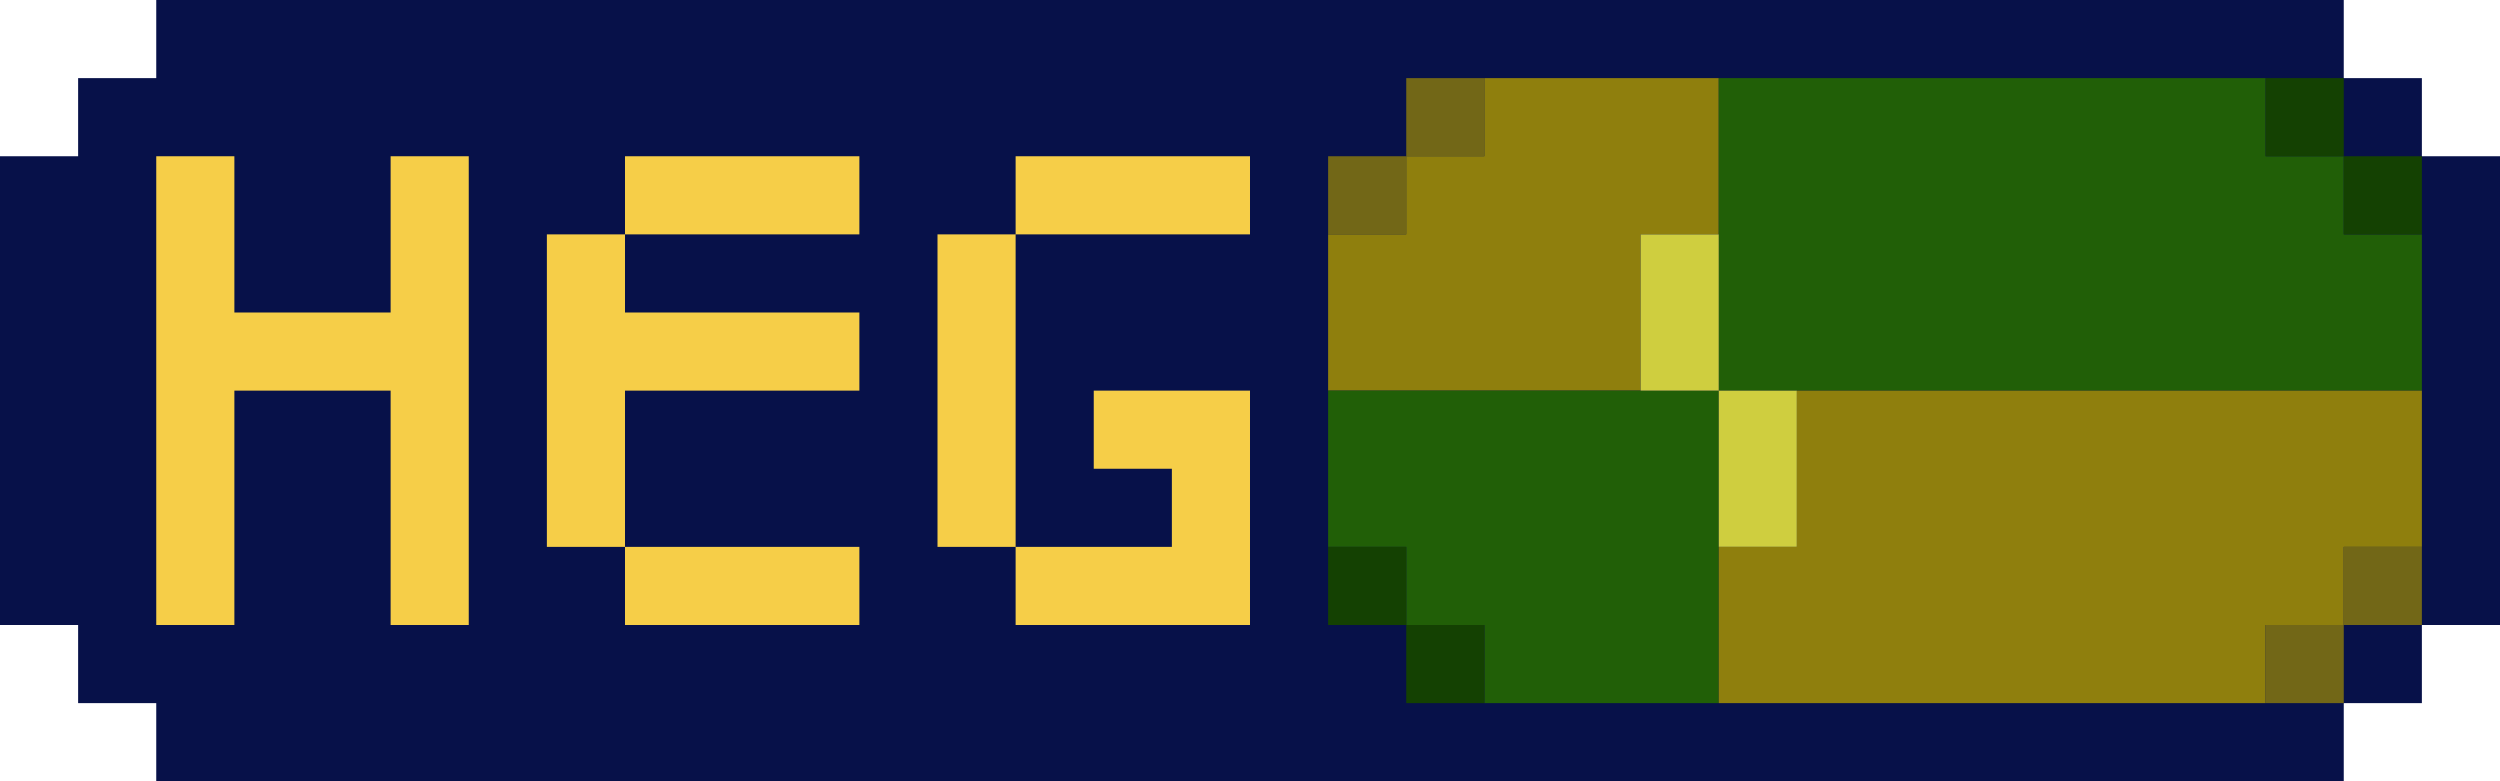 <?xml version="1.0" encoding="UTF-8" standalone="no"?>
<svg
   xmlns:dc="http://purl.org/dc/elements/1.1/"
   xmlns:cc="http://creativecommons.org/ns#"
   xmlns:rdf="http://www.w3.org/1999/02/22-rdf-syntax-ns#"
   xmlns:svg="http://www.w3.org/2000/svg"
   xmlns="http://www.w3.org/2000/svg"
   xmlns:sodipodi="http://sodipodi.sourceforge.net/DTD/sodipodi-0.dtd"
   xmlns:inkscape="http://www.inkscape.org/namespaces/inkscape"
   inkscape:version="1.0 (4035a4fb49, 2020-05-01)"
   sodipodi:docname="hegemon_peasant.svg"
   id="svg36"
   version="1.1"
   height="100"
   width="320">
  <defs
     id="defs40" />
  <sodipodi:namedview
     inkscape:current-layer="svg36"
     inkscape:window-maximized="1"
     inkscape:window-y="-8"
     inkscape:window-x="-8"
     inkscape:cy="50"
     inkscape:cx="160"
     inkscape:zoom="3.278125"
     showgrid="false"
     id="namedview38"
     inkscape:window-height="705"
     inkscape:window-width="1366"
     inkscape:pageshadow="2"
     inkscape:pageopacity="0"
     guidetolerance="10"
     gridtolerance="10"
     objecttolerance="10"
     borderopacity="1"
     bordercolor="#666666"
     pagecolor="#ffffff" />
  <path
     id="path4"
     d="M20 0L20 10L10 10L10 20L0 20L0 80L10 80L10 90L20 90L20 100L300 100L300 90L310 90L310 80L320 80L320 20L310 20L310 10L300 10L300 0L20 0z"
     style="fill:#071149; stroke:none;" />
  <path
     id="path8"
     d="M180 10L180 20L170 20L170 30L180 30L180 20L190 20L190 10L180 10z"
     style="fill:#726717; stroke:none;" />
  <path
     id="path10"
     d="M190 10L190 20L180 20L180 30L170 30L170 50L210 50L210 30L220 30L220 10L190 10z"
     style="fill:#8f7f0d; stroke:none;" />
  <path
     id="path12"
     d="M220 10L220 50L170 50L170 70L180 70L180 80L190 80L190 90L220 90L220 50L310 50L310 30L300 30L300 20L290 20L290 10L220 10z"
     style="fill:#215f07; stroke:none;" />
  <path
     id="path14"
     d="M290 10L290 20L300 20L300 10L290 10z"
     style="fill:#144102; stroke:none;" />
  <path
     id="path16"
     d="M20 20L20 80L30 80L30 50L50 50L50 80L60 80L60 20L50 20L50 40L30 40L30 20L20 20M80 20L80 30L70 30L70 70L80 70L80 80L110 80L110 70L80 70L80 50L110 50L110 40L80 40L80 30L110 30L110 20L80 20M130 20L130 30L120 30L120 70L130 70L130 80L160 80L160 50L140 50L140 60L150 60L150 70L130 70L130 30L160 30L160 20L130 20z"
     style="fill:#f6ce48; stroke:none;" />
  <path
     id="path18"
     d="M300 20L300 30L310 30L310 20L300 20z"
     style="fill:#144102; stroke:none;" />
  <path
     id="path20"
     d="M210 30L210 50L220 50L220 30L210 30M220 50L220 70L230 70L230 50L220 50z"
     style="fill:#cfce3f; stroke:none;" />
  <path
     id="path22"
     d="M230 50L230 70L220 70L220 90L290 90L290 80L300 80L300 70L310 70L310 50L230 50z"
     style="fill:#8f7f0d; stroke:none;" />
  <path
     id="path24"
     d="M170 70L170 80L180 80L180 70L170 70z"
     style="fill:#144102; stroke:none;" />
  <path
     id="path26"
     d="M300 70L300 80L310 80L310 70L300 70z"
     style="fill:#726717; stroke:none;" />
  <path
     id="path30"
     d="M180 80L180 90L190 90L190 80L180 80z"
     style="fill:#144102; stroke:none;" />
  <path
     id="path32"
     d="M290 80L290 90L300 90L300 80L290 80z"
     style="fill:#726717; stroke:none;" />
</svg>
